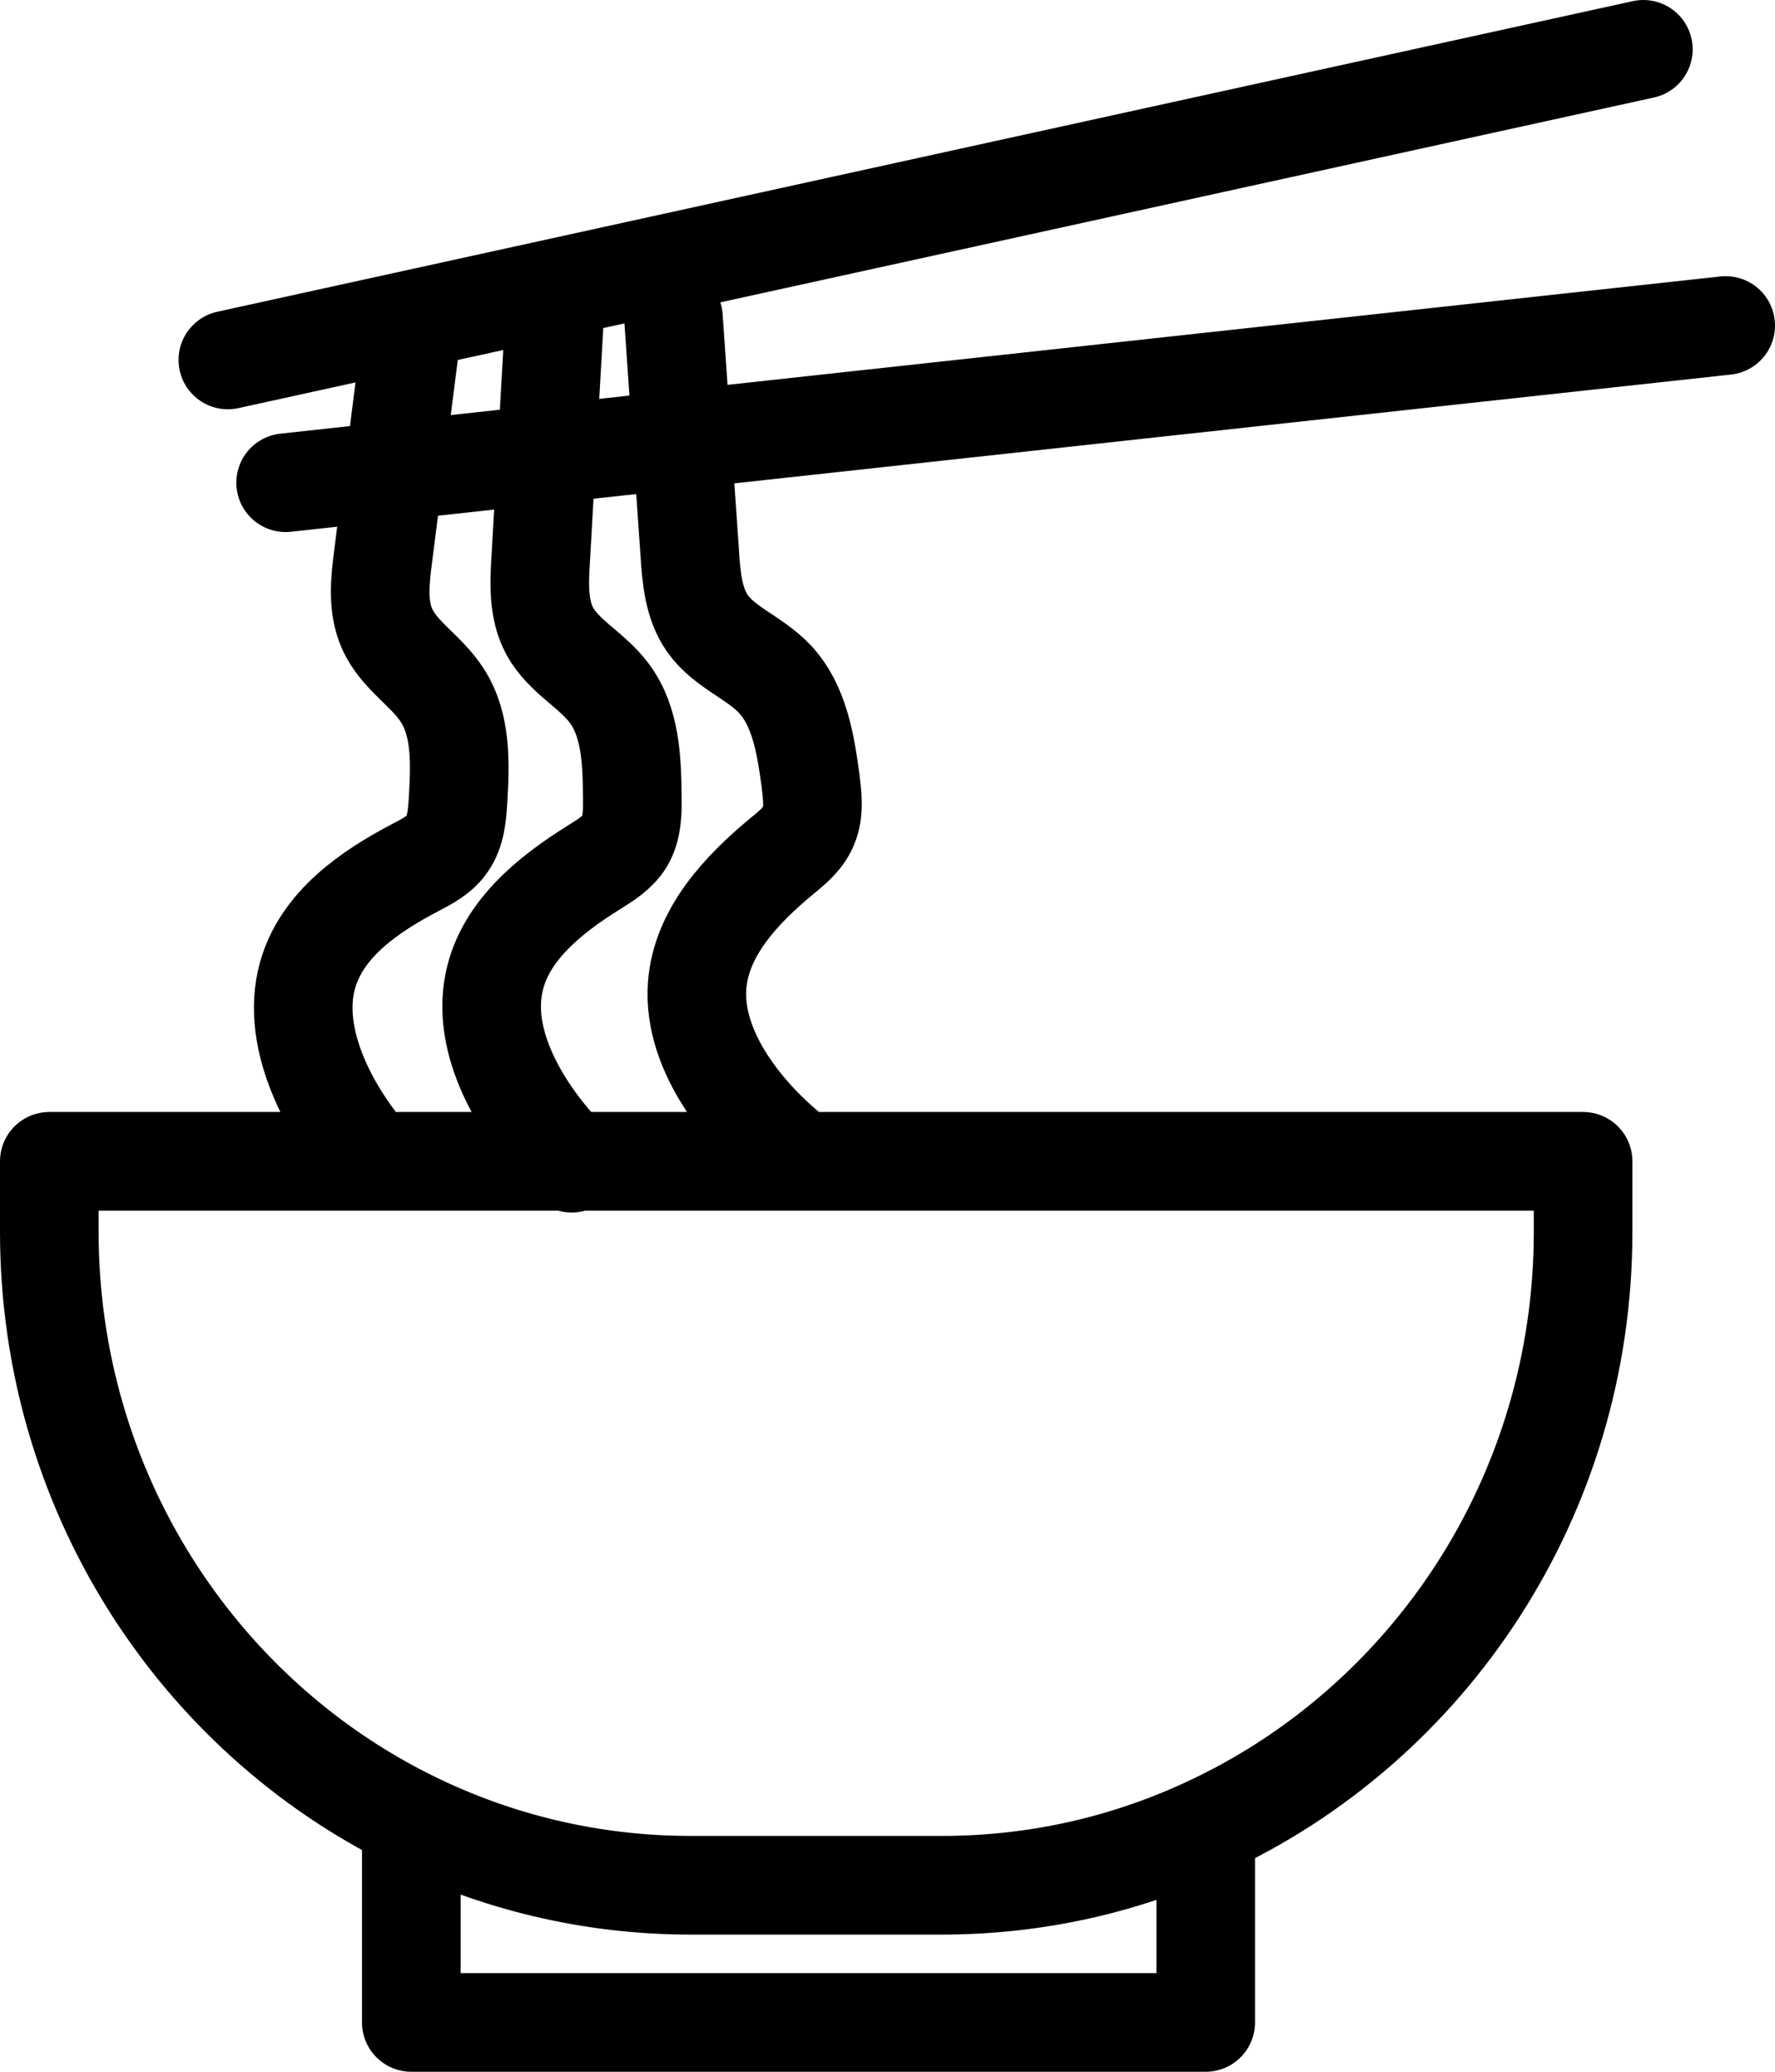<svg width="36" height="42" viewBox="0 0 36 42" fill="none" xmlns="http://www.w3.org/2000/svg">
<path d="M24.454 37.045C28.967 34.969 32.108 30.348 32.108 24.971V23.543H1V24.971C1 30.221 3.998 34.76 8.342 36.899M24.454 37.045V41H8.342V36.899M24.454 37.045C22.821 37.8 21.014 38.219 19.1 38.219H14.008C11.976 38.219 10.056 37.743 8.342 36.899M7.557 23.543C6.722 22.603 5.874 21.086 6.236 19.778C6.522 18.743 7.488 18.077 8.423 17.588C8.666 17.461 8.916 17.334 9.071 17.105C9.246 16.852 9.271 16.528 9.29 16.217C9.333 15.487 9.364 14.699 8.966 14.09C8.648 13.595 8.087 13.284 7.85 12.744C7.65 12.293 7.707 11.779 7.769 11.29C7.968 9.735 8.162 8.186 8.361 6.631M11.596 23.581C10.698 22.698 9.745 21.251 10.019 19.924C10.231 18.877 11.153 18.14 12.051 17.581C12.281 17.436 12.524 17.29 12.668 17.055C12.824 16.788 12.83 16.464 12.824 16.153C12.817 15.423 12.793 14.636 12.356 14.052C12.007 13.582 11.428 13.309 11.147 12.789C10.916 12.357 10.935 11.836 10.966 11.341C11.053 9.78 11.147 8.212 11.234 6.65M16.171 23.473C15.167 22.698 14.039 21.352 14.139 19.981C14.22 18.896 15.036 18.039 15.853 17.359C16.065 17.188 16.289 17.004 16.395 16.75C16.52 16.464 16.476 16.134 16.439 15.823C16.339 15.087 16.214 14.293 15.709 13.76C15.298 13.328 14.694 13.125 14.351 12.643C14.064 12.236 14.02 11.703 13.989 11.208C13.877 9.621 13.771 8.027 13.659 6.44M4.621 7.297L33.33 1M5.793 9.786L35 6.599" stroke="black" stroke-width="2" stroke-linecap="round" stroke-linejoin="round"/>
</svg>
